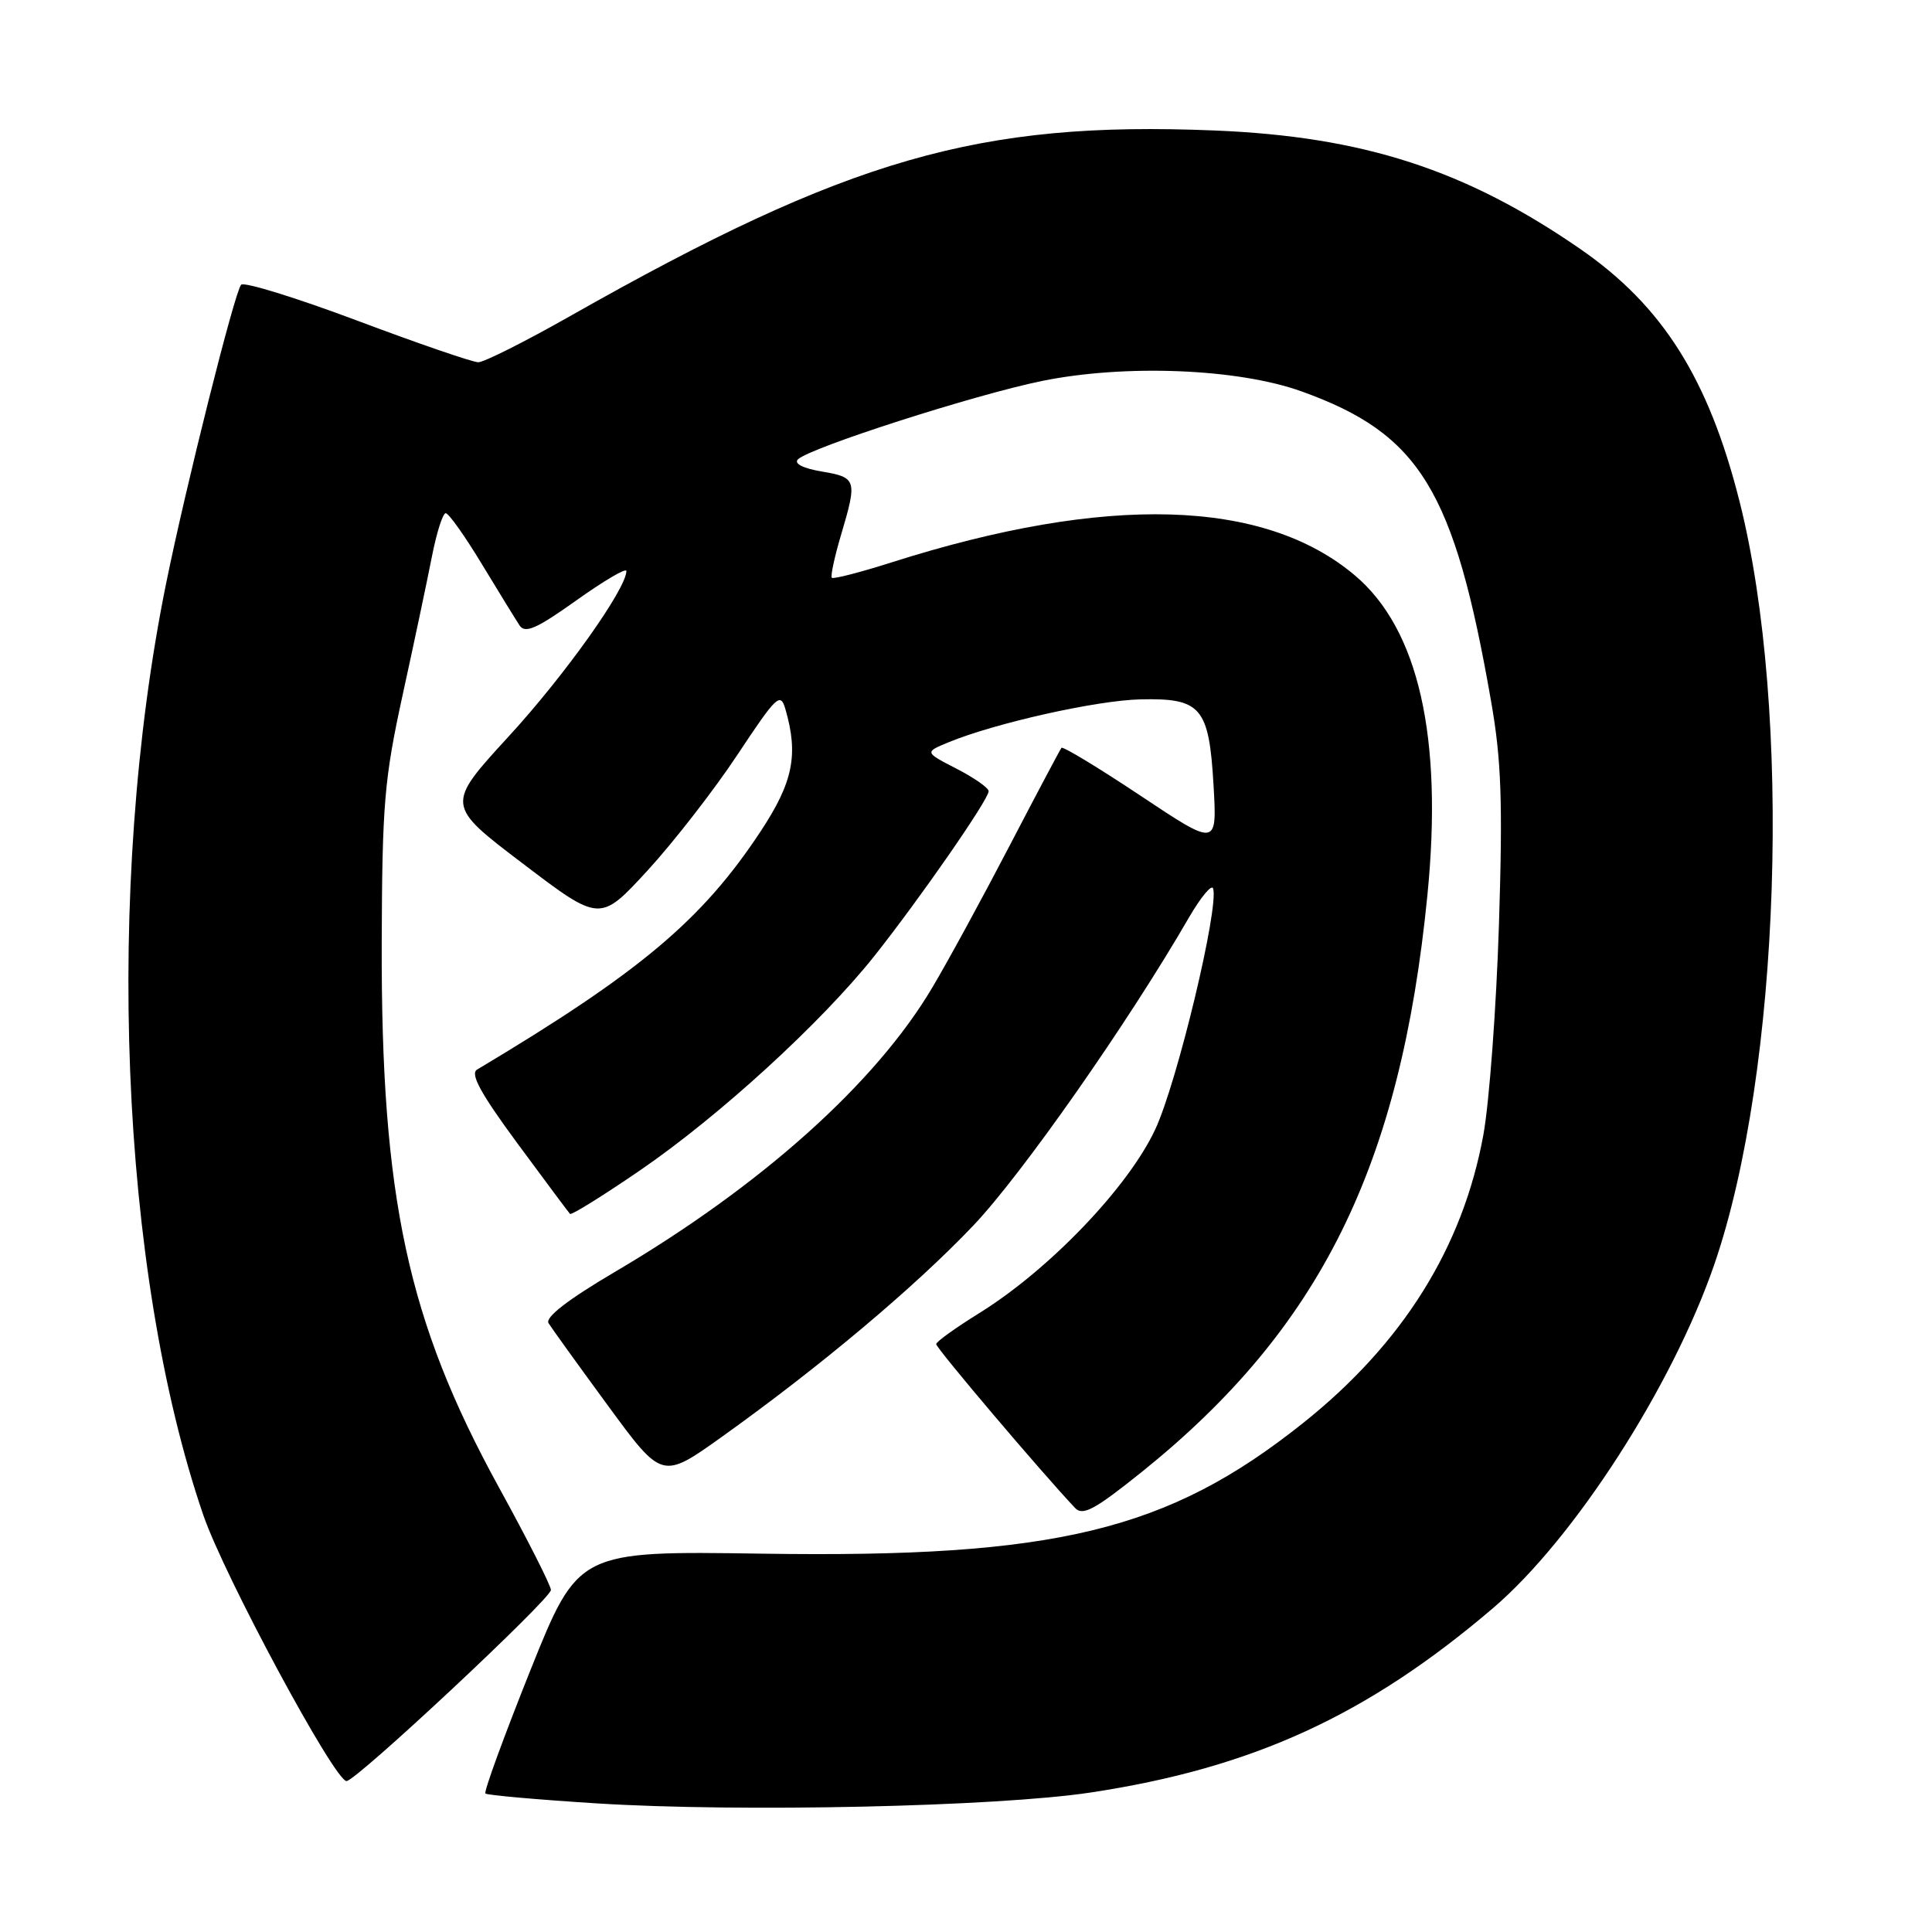 <?xml version="1.0" encoding="UTF-8" standalone="no"?>
<!DOCTYPE svg PUBLIC "-//W3C//DTD SVG 1.1//EN" "http://www.w3.org/Graphics/SVG/1.1/DTD/svg11.dtd" >
<svg xmlns="http://www.w3.org/2000/svg" xmlns:xlink="http://www.w3.org/1999/xlink" version="1.1" viewBox="0 0 256 256">
 <g >
 <path fill="currentColor"
d=" M 144.50 237.52 C 165.98 234.27 181.15 227.32 197.85 213.07 C 208.58 203.90 221.59 183.70 227.15 167.56 C 235.94 142.04 237.52 94.22 230.49 66.41 C 226.39 50.18 220.31 40.54 209.42 33.01 C 194.22 22.50 180.63 18.09 160.94 17.29 C 129.69 16.01 112.44 20.98 75.55 41.88 C 69.61 45.25 64.13 48.00 63.38 48.00 C 62.63 48.00 55.41 45.52 47.32 42.48 C 39.24 39.45 32.32 37.31 31.95 37.73 C 31.08 38.71 24.62 64.45 22.00 77.36 C 13.83 117.67 15.86 168.41 26.93 200.73 C 29.69 208.79 44.34 236.00 45.92 236.00 C 47.18 236.00 73.00 211.85 73.00 210.68 C 73.00 210.11 69.90 203.98 66.10 197.07 C 54.01 175.04 50.49 158.71 50.58 125.00 C 50.64 106.51 50.91 103.28 53.37 92.00 C 54.88 85.12 56.61 76.91 57.23 73.75 C 57.85 70.59 58.67 68.00 59.06 68.00 C 59.45 68.00 61.61 71.04 63.85 74.75 C 66.10 78.46 68.35 82.12 68.85 82.88 C 69.59 83.98 71.13 83.29 76.39 79.54 C 80.03 76.95 83.00 75.20 83.00 75.66 C 82.99 78.02 74.84 89.48 67.43 97.55 C 59.06 106.67 59.06 106.67 69.28 114.43 C 79.50 122.20 79.50 122.20 85.80 115.35 C 89.26 111.58 94.63 104.67 97.72 100.00 C 102.94 92.13 103.41 91.68 104.08 94.00 C 105.82 100.02 105.08 103.65 100.80 110.14 C 93.03 121.92 84.82 128.82 63.21 141.73 C 62.27 142.29 63.71 144.92 68.56 151.50 C 72.21 156.45 75.35 160.66 75.53 160.85 C 75.72 161.04 79.90 158.44 84.82 155.07 C 95.29 147.90 108.82 135.52 115.83 126.71 C 121.82 119.17 131.00 105.95 131.00 104.84 C 131.00 104.40 129.09 103.06 126.75 101.86 C 122.50 99.67 122.50 99.67 125.68 98.36 C 131.86 95.81 145.32 92.80 151.10 92.67 C 159.16 92.48 160.20 93.70 160.80 104.04 C 161.27 112.19 161.27 112.19 151.13 105.44 C 145.55 101.72 140.83 98.87 140.65 99.09 C 140.47 99.32 137.39 105.12 133.81 112.00 C 130.23 118.88 125.62 127.35 123.55 130.83 C 116.04 143.53 100.83 157.15 81.40 168.58 C 75.24 172.21 72.22 174.55 72.68 175.32 C 73.08 175.97 76.63 180.90 80.57 186.27 C 87.73 196.04 87.73 196.04 95.62 190.41 C 108.64 181.11 121.26 170.51 128.96 162.40 C 135.40 155.63 149.48 135.52 157.54 121.58 C 159.11 118.88 160.55 117.14 160.74 117.72 C 161.56 120.19 155.98 143.45 153.07 149.66 C 149.48 157.34 139.01 168.26 129.75 174.00 C 126.64 175.93 124.07 177.77 124.05 178.10 C 124.01 178.60 138.04 195.15 142.46 199.82 C 143.48 200.90 145.09 200.02 151.33 195.01 C 174.96 176.00 185.59 154.52 189.14 118.60 C 191.21 97.68 187.97 83.39 179.55 76.26 C 167.51 66.07 146.63 65.47 118.23 74.49 C 114.03 75.83 110.42 76.76 110.22 76.56 C 110.03 76.36 110.57 73.82 111.43 70.92 C 113.61 63.58 113.52 63.26 108.90 62.48 C 106.41 62.06 105.17 61.43 105.73 60.87 C 107.27 59.33 129.12 52.31 138.07 50.48 C 149.07 48.24 164.01 48.83 172.43 51.85 C 188.16 57.49 192.70 64.91 197.59 93.00 C 198.94 100.72 199.13 106.25 198.62 122.50 C 198.27 133.50 197.34 146.03 196.56 150.34 C 193.84 165.29 185.87 178.04 172.65 188.57 C 154.73 202.85 139.83 206.45 101.06 205.87 C 76.62 205.50 76.62 205.50 70.26 221.37 C 66.77 230.10 64.09 237.42 64.32 237.65 C 64.54 237.87 71.20 238.46 79.11 238.96 C 98.14 240.15 132.01 239.40 144.50 237.52 Z "/>
</g>
</svg>